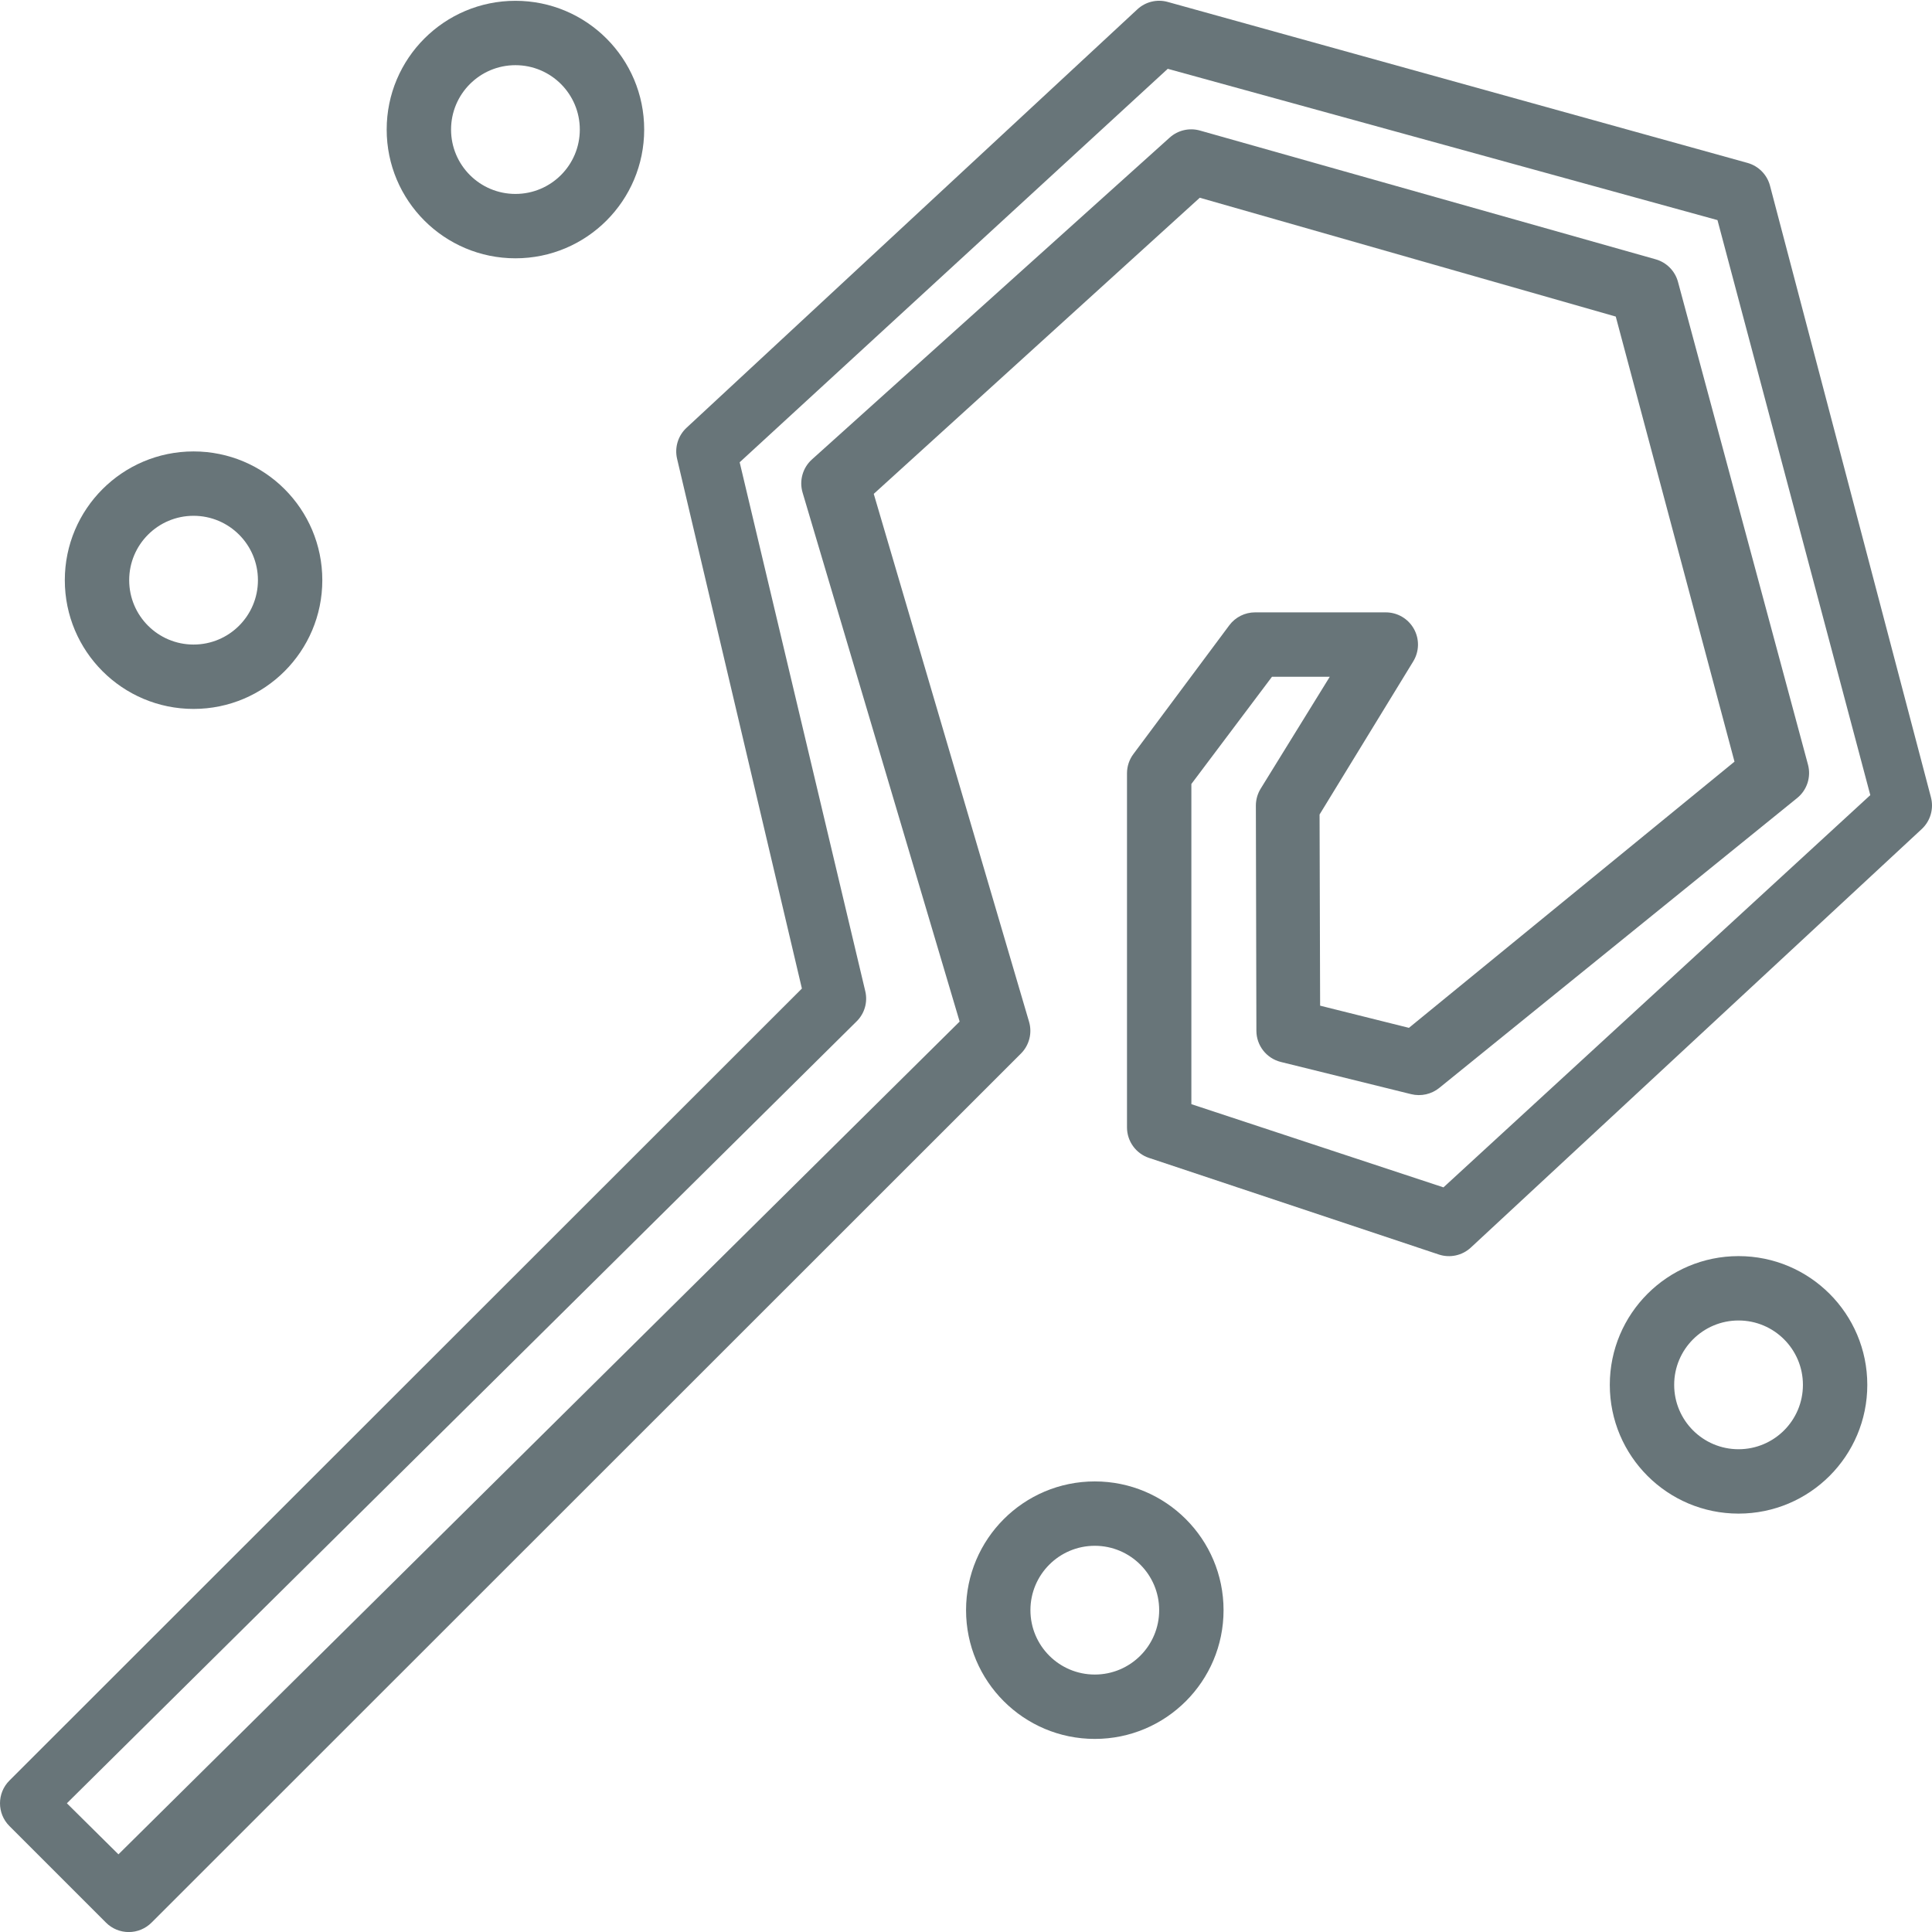 <?xml version="1.0"?>
<svg xmlns="http://www.w3.org/2000/svg" height="512px" viewBox="0 0 480.19 480" width="512px"><g><path d="m128.109 64.105c17.676 0 32-14.324 32-32 0-17.672-14.324-32-32-32-17.672 0-32 14.328-32 32 0 17.676 14.328 32 32 32zm0-48c8.836 0 16 7.164 16 16 0 8.84-7.164 16-16 16s-16-7.16-16-16c0-8.836 7.164-16 16-16zm0 0" data-original="#000000" class="active-path" data-old_color="#000000" fill="#687579"/><path d="m48.109 176.105c17.676 0 32-14.324 32-32 0-17.672-14.324-32-32-32-17.672 0-32 14.328-32 32 0 17.676 14.328 32 32 32zm0-48c8.836 0 16 7.164 16 16 0 8.84-7.164 16-16 16s-16-7.16-16-16c0-8.836 7.164-16 16-16zm0 0" data-original="#000000" class="active-path" data-old_color="#000000" fill="#687579"/><path d="m432.109 312.105c-17.672 0-32 14.328-32 32 0 17.676 14.328 32 32 32 17.676 0 32-14.324 32-32 0-17.672-14.324-32-32-32zm0 48c-8.836 0-16-7.16-16-16 0-8.836 7.164-16 16-16s16 7.164 16 16c0 8.84-7.164 16-16 16zm0 0" data-original="#000000" class="active-path" data-old_color="#000000" fill="#687579"/><path d="m272.109 368.105c-17.672 0-32 14.328-32 32 0 17.676 14.328 32 32 32 17.676 0 32-14.324 32-32 0-17.672-14.324-32-32-32zm0 48c-8.836 0-16-7.16-16-16 0-8.836 7.164-16 16-16s16 7.164 16 16c0 8.84-7.164 16-16 16zm0 0" data-original="#000000" class="active-path" data-old_color="#000000" fill="#687579"/><path d="m479.926 198.066-40-152c-.723-2.75-2.855-4.91-5.598-5.672l-144.066-40c-2.676-.758-5.559-.059-7.59 1.84l-112.043 104c-2.105 1.957-3 4.898-2.344 7.695l31.023 131.672-196.965 196.852c-3.125 3.121-3.125 8.188 0 11.309l24 24c1.5 1.504 3.535 2.348 5.66 2.348 2.121 0 4.156-.844 5.66-2.348l216.086-216c2.07-2.07 2.844-5.102 2.016-7.91l-38.598-131.199 81.031-73.602 103.391 29.535 29.512 110.625-80.918 66.16-22.074-5.512-.137-47.512 23.289-38.07c1.508-2.469 1.566-5.559.148-8.082-1.414-2.523-4.078-4.086-6.973-4.09-.094 0-.207 0-.305 0h-32.191c-2.516 0-4.887 1.188-6.398 3.203l-23.832 32c-1.039 1.383-1.602 3.066-1.602 4.797v88c0 3.445 2.203 6.504 5.473 7.594l72 24c2.781.934 5.852.273 8-1.727l112.047-104c2.168-2.012 3.051-5.047 2.297-7.906zm-121.16 96.953-62.656-20.68v-79.578l20.039-26.656h14.363l-17.176 27.816c-.785 1.273-1.199 2.738-1.195 4.234l.129 55.949c.012 3.672 2.516 6.863 6.082 7.746l32.367 8c2.477.617 5.102.023 7.07-1.602l88.891-72c2.457-1.988 3.508-5.242 2.688-8.293l-32.312-120c-.738-2.715-2.848-4.84-5.551-5.602l-113.25-32c-2.645-.75-5.492-.09-7.535 1.75l-88.922 80c-2.293 2.066-3.195 5.266-2.32 8.227l39.035 131.48-209.074 206.984-12.816-12.691 196.289-194.344c1.977-1.945 2.793-4.785 2.152-7.484l-31.223-131.473 106.398-97.793 136.633 37.602 37.984 142.918zm0 0" data-original="#000000" class="active-path" data-old_color="#000000" fill="#687579"/></g> </svg>
